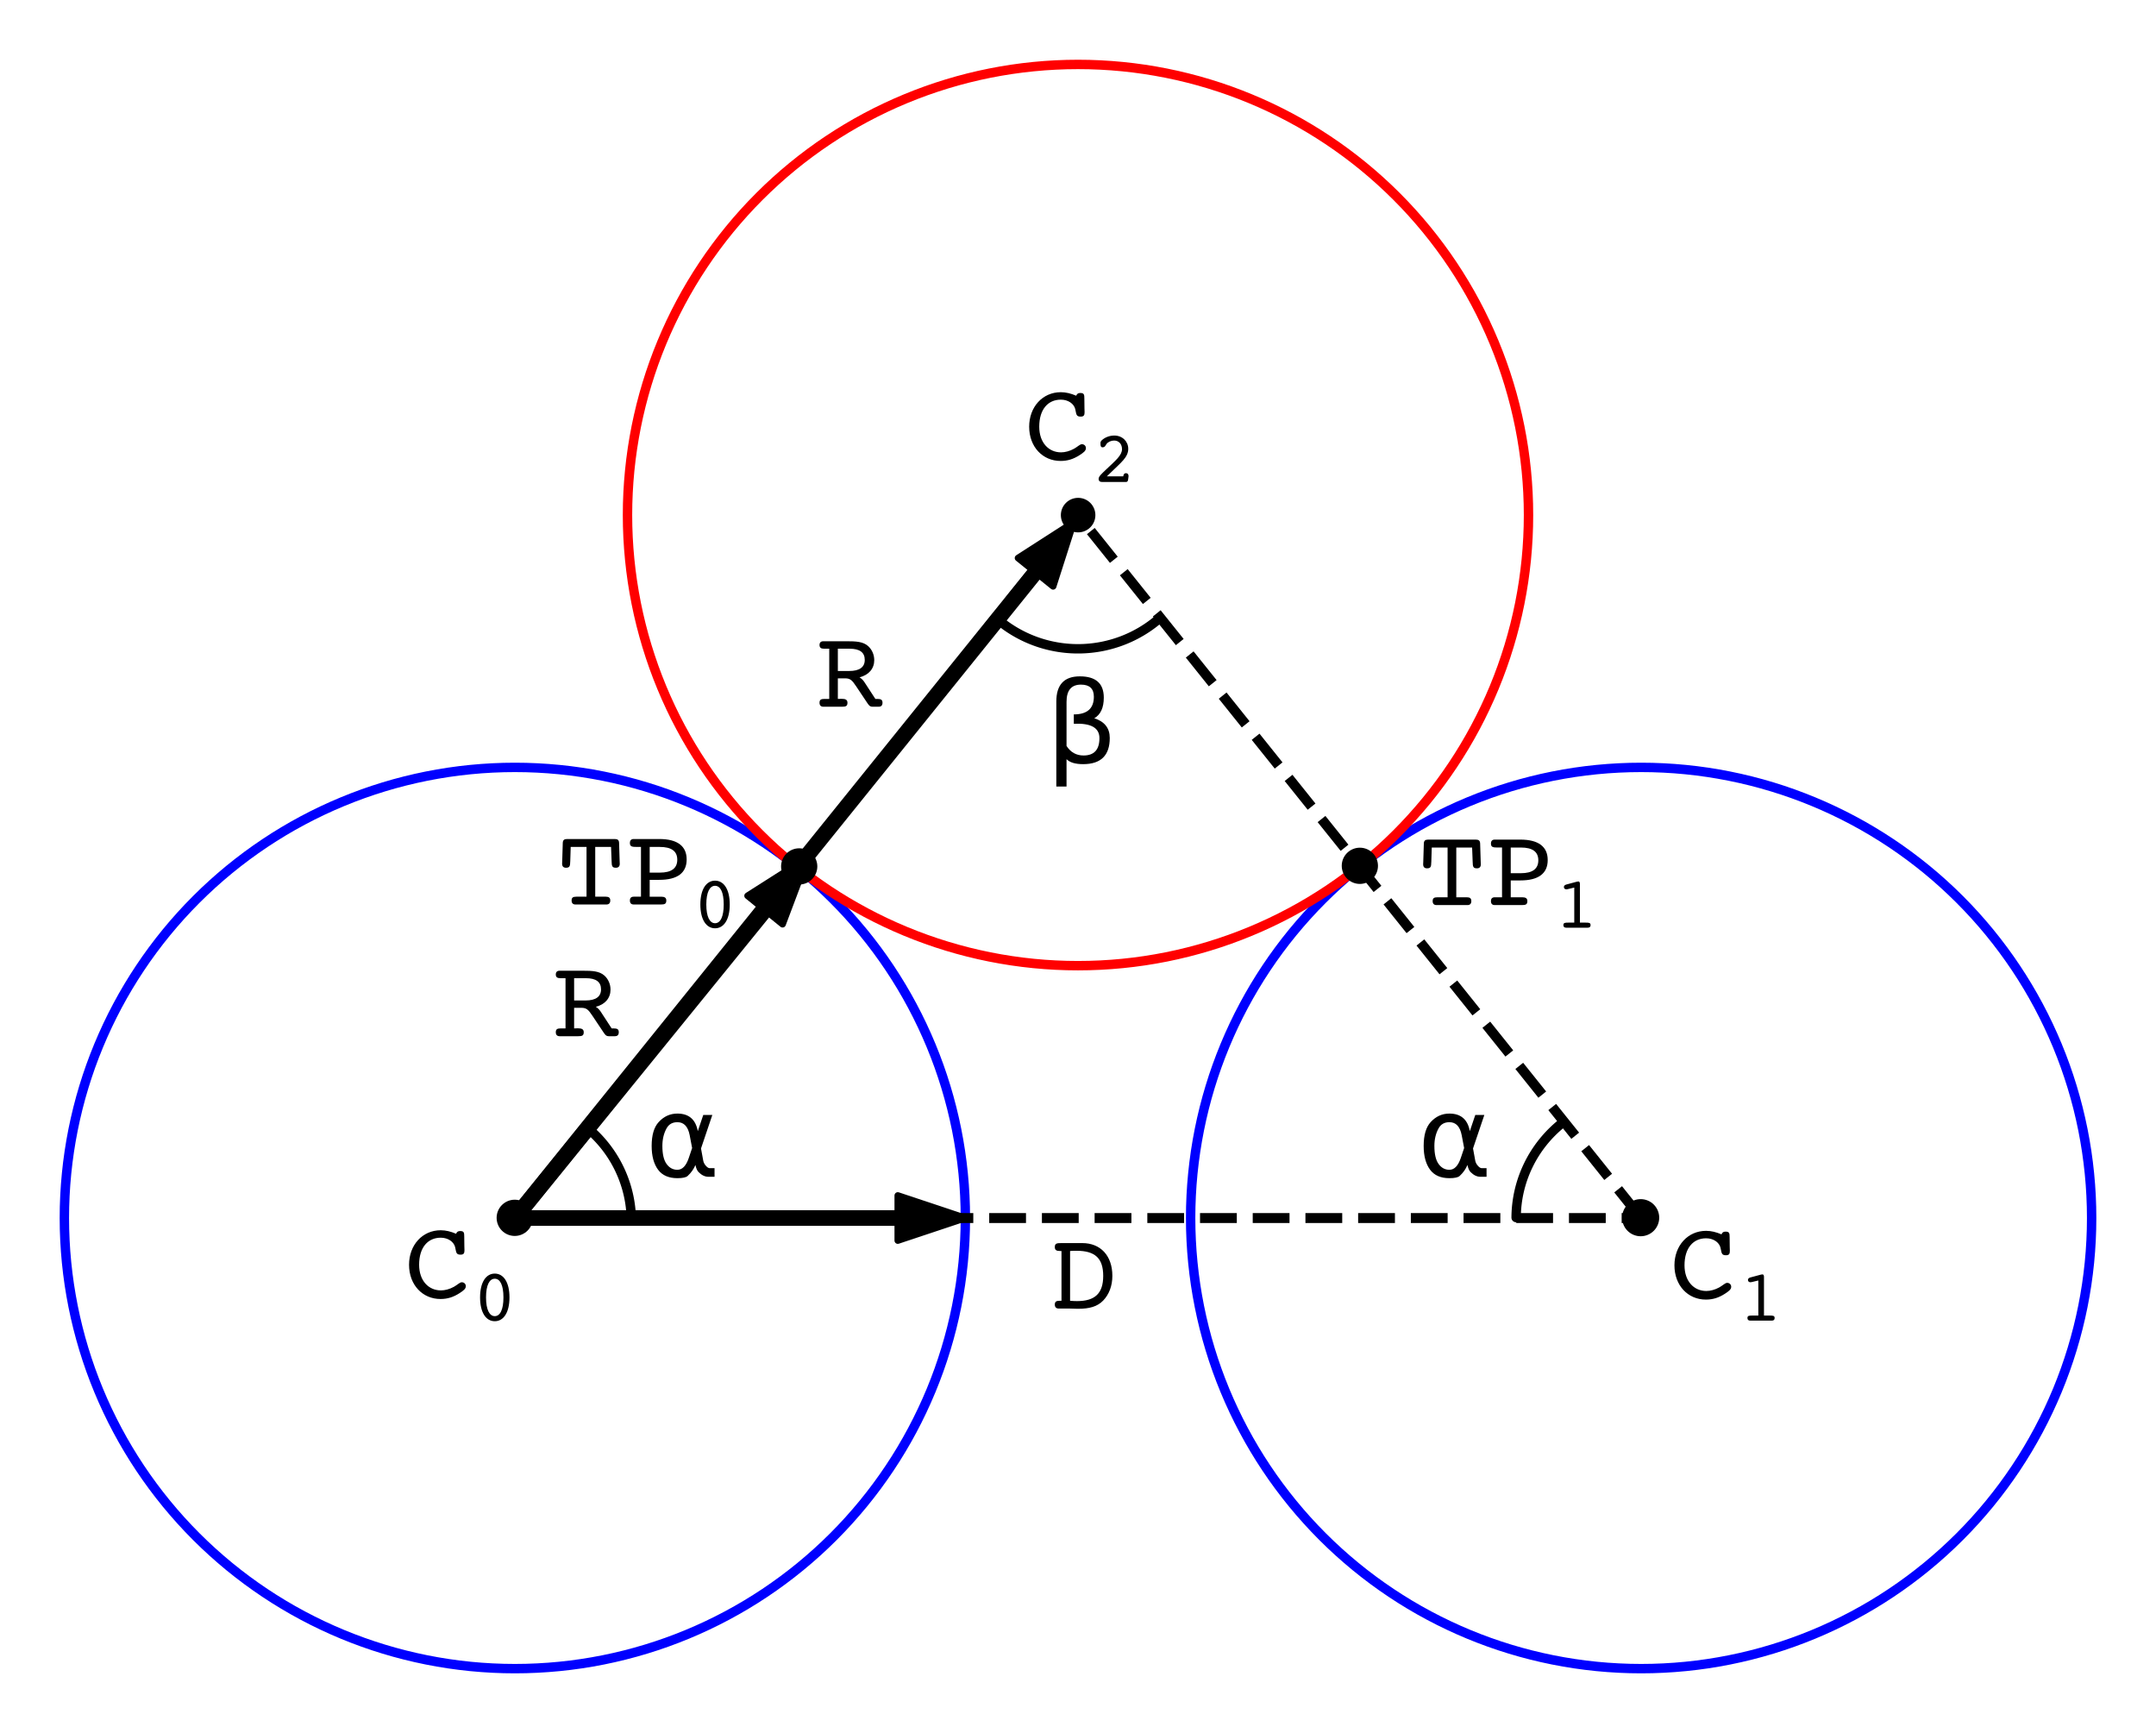 <?xml version="1.0" encoding="UTF-8" standalone="no"?>
<!-- Created with matplotlib (https://matplotlib.org/) -->

<svg
   xmlns:dc="http://purl.org/dc/elements/1.1/"
   xmlns:cc="http://creativecommons.org/ns#"
   xmlns:rdf="http://www.w3.org/1999/02/22-rdf-syntax-ns#"
   xmlns:svg="http://www.w3.org/2000/svg"
   xmlns="http://www.w3.org/2000/svg"
   xmlns:sodipodi="http://sodipodi.sourceforge.net/DTD/sodipodi-0.dtd"
   xmlns:inkscape="http://www.inkscape.org/namespaces/inkscape"
   height="3.63in"
   version="1.1"
   viewBox="0 0 325.215 261.337"
   width="4.517in"
   id="svg54"
   sodipodi:docname="ccc.svg"
   inkscape:version="0.92.3 (2405546, 2018-03-11)"
   inkscape:export-filename="/home/jordan/Documents/dubins/ccc.png"
   inkscape:export-xdpi="300"
   inkscape:export-ydpi="300">
  <sodipodi:namedview
     pagecolor="#ffffff"
     bordercolor="#666666"
     borderopacity="1"
     objecttolerance="10"
     gridtolerance="10"
     guidetolerance="10"
     inkscape:pageopacity="0"
     inkscape:pageshadow="2"
     inkscape:window-width="1853"
     inkscape:window-height="1025"
     id="namedview56"
     showgrid="false"
     inkscape:zoom="1.0243055"
     inkscape:cx="-27.91811"
     inkscape:cy="184.80121"
     inkscape:window-x="67"
     inkscape:window-y="27"
     inkscape:window-maximized="1"
     inkscape:current-layer="svg54"
     showguides="false"
     fit-margin-top="0.125"
     fit-margin-left="0.125"
     fit-margin-right="0.125"
     fit-margin-bottom="0.125"
     units="in" />
  <defs
     id="defs6"
     style="stroke-linecap:butt;stroke-linejoin:round">
    <style
       type="text/css"
       id="style4">*{stroke-linecap:butt;stroke-linejoin:round;}</style>
    <clipPath
       id="pac414278ae-5"
       style="stroke-linecap:butt;stroke-linejoin:round">
      <rect
         height="266.112"
         width="357.12"
         x="57.6"
         y="41.472"
         id="rect49-9"
         style="stroke-linecap:butt;stroke-linejoin:round" />
    </clipPath>
    <clipPath
       id="pac414278ae-1"
       style="stroke-linecap:butt;stroke-linejoin:round">
      <rect
         height="266.112"
         width="357.12"
         x="57.6"
         y="41.472"
         id="rect49-5"
         style="stroke-linecap:butt;stroke-linejoin:round" />
    </clipPath>
  </defs>
  <g
     id="patch_2"
     style="fill:#000000;fill-opacity:1;stroke-linecap:butt;stroke-linejoin:round"
     transform="matrix(0.701,0,0,0.701,-28.358,24.144)">
    <path
       clip-path="url(#pac414278ae)"
       d="m 151.216,230.931 c 0.901,0 1.765,-0.358 2.403,-0.995 0.637,-0.637 0.995,-1.501 0.995,-2.403 0,-0.901 -0.358,-1.765 -0.995,-2.403 -0.637,-0.637 -1.501,-0.995 -2.403,-0.995 -0.901,0 -1.765,0.358 -2.403,0.995 -0.637,0.637 -0.995,1.501 -0.995,2.403 0,0.901 0.358,1.765 0.995,2.403 0.637,0.637 1.501,0.995 2.403,0.995 z"
       style="fill:#000000;fill-opacity:1;stroke:#000000;stroke-linecap:butt;stroke-linejoin:miter"
       id="path11"
       inkscape:connector-curvature="0" />
  </g>
  <g
     id="patch_3"
     style="fill:#000000;fill-opacity:1;stroke-linecap:butt;stroke-linejoin:round"
     transform="matrix(0.718,0,0,0.718,16.928,20.255)">
    <path
       clip-path="url(#pac414278ae)"
       d="m 321.104,230.931 c 0.901,0 1.765,-0.358 2.403,-0.995 0.637,-0.637 0.995,-1.501 0.995,-2.403 0,-0.901 -0.358,-1.765 -0.995,-2.403 -0.637,-0.637 -1.501,-0.995 -2.403,-0.995 -0.901,0 -1.765,0.358 -2.403,0.995 -0.637,0.637 -0.995,1.501 -0.995,2.403 0,0.901 0.358,1.765 0.995,2.403 0.637,0.637 1.501,0.995 2.403,0.995 z"
       style="fill:#000000;fill-opacity:1;stroke:#000000;stroke-linecap:butt;stroke-linejoin:miter"
       id="path14"
       inkscape:connector-curvature="0" />
  </g>
  <g
     id="patch_4"
     style="fill:#000000;fill-opacity:1;stroke-linecap:butt;stroke-linejoin:round"
     transform="matrix(0.668,0,0,0.668,4.871,-3.504)">
    <path
       clip-path="url(#pac414278ae)"
       d="m 236.16,124.921 c 0.901,0 1.765,-0.358 2.403,-0.995 0.637,-0.637 0.995,-1.501 0.995,-2.403 0,-0.901 -0.358,-1.765 -0.995,-2.403 -0.637,-0.637 -1.501,-0.995 -2.403,-0.995 -0.901,0 -1.765,0.358 -2.403,0.995 -0.637,0.637 -0.995,1.501 -0.995,2.403 0,0.901 0.358,1.765 0.995,2.403 0.637,0.637 1.501,0.995 2.403,0.995 z"
       style="fill:#000000;fill-opacity:1;stroke:#000000;stroke-linecap:butt;stroke-linejoin:miter"
       id="path17"
       inkscape:connector-curvature="0" />
  </g>
  <g
     id="patch_5"
     style="stroke-width:1.417;stroke-linecap:butt;stroke-linejoin:round;stroke-miterlimit:4;stroke-dasharray:none"
     transform="translate(-73.552,-43.859)">
    <path
       clip-path="url(#pac414278ae)"
       d="m 151.216,295.488 c 18.022,0 35.308,-7.16 48.051,-19.904 12.743,-12.743 19.904,-30.03 19.904,-48.051 0,-18.022 -7.16,-35.308 -19.904,-48.051 -12.743,-12.743 -30.03,-19.904 -48.051,-19.904 -18.022,0 -35.308,7.16 -48.051,19.904 -12.743,12.743 -19.904,30.03 -19.904,48.051 0,18.022 7.16,35.308 19.904,48.051 12.743,12.743 30.03,19.904 48.051,19.904 z"
       style="fill:none;stroke:#0000ff;stroke-width:1.417;stroke-linecap:butt;stroke-linejoin:miter;stroke-miterlimit:4;stroke-dasharray:none"
       id="path20"
       inkscape:connector-curvature="0" />
  </g>
  <g
     id="patch_6"
     style="stroke-width:1.417;stroke-linecap:butt;stroke-linejoin:round;stroke-miterlimit:4;stroke-dasharray:none"
     transform="translate(-73.552,-43.859)">
    <path
       clip-path="url(#pac414278ae)"
       d="m 321.104,295.488 c 18.022,0 35.308,-7.16 48.051,-19.904 12.743,-12.743 19.904,-30.03 19.904,-48.051 0,-18.022 -7.16,-35.308 -19.904,-48.051 -12.743,-12.743 -30.03,-19.904 -48.051,-19.904 -18.022,0 -35.308,7.16 -48.051,19.904 -12.743,12.743 -19.904,30.03 -19.904,48.051 0,18.022 7.16,35.308 19.904,48.051 12.743,12.743 30.03,19.904 48.051,19.904 z"
       style="fill:none;stroke:#0000ff;stroke-width:1.417;stroke-linecap:butt;stroke-linejoin:miter;stroke-miterlimit:4;stroke-dasharray:none"
       id="path23"
       inkscape:connector-curvature="0" />
  </g>
  <g
     id="patch_7"
     style="stroke-width:1.417;stroke-linecap:butt;stroke-linejoin:round;stroke-miterlimit:4;stroke-dasharray:none"
     transform="translate(-73.552,-43.859)">
    <path
       clip-path="url(#pac414278ae)"
       d="m 236.16,189.478 c 18.022,0 35.308,-7.16 48.051,-19.904 12.743,-12.743 19.904,-30.03 19.904,-48.051 0,-18.022 -7.16,-35.308 -19.904,-48.051 C 271.468,60.728 254.182,53.568 236.16,53.568 c -18.022,0 -35.308,7.16 -48.051,19.904 -12.743,12.743 -19.904,30.03 -19.904,48.051 0,18.022 7.16,35.308 19.904,48.051 12.743,12.743 30.03,19.904 48.051,19.904 z"
       style="fill:none;stroke:#ff0000;stroke-width:1.417;stroke-linecap:butt;stroke-linejoin:miter;stroke-miterlimit:4;stroke-dasharray:none"
       id="path26"
       inkscape:connector-curvature="0" />
  </g>
  <g
     id="line2d_1"
     style="stroke-linecap:butt;stroke-linejoin:round"
     transform="translate(-73.552,-43.859)">
    <path
       clip-path="url(#pac414278ae)"
       d="M 151.216,227.533 H 321.104"
       style="fill:none;stroke:#000000;stroke-width:1.5;stroke-linecap:butt;stroke-linejoin:round;stroke-dasharray:5.55, 2.4;stroke-dashoffset:0"
       id="path29"
       inkscape:connector-curvature="0" />
  </g>
  <g
     id="line2d_2"
     style="stroke-linecap:butt;stroke-linejoin:round"
     transform="translate(-73.552,-43.859)">
    <path
       clip-path="url(#pac414278ae)"
       d="M 151.216,227.533 236.16,121.523"
       style="fill:none;stroke:#000000;stroke-width:1.5;stroke-linecap:butt;stroke-linejoin:round;stroke-dasharray:5.55, 2.4;stroke-dashoffset:0"
       id="path32"
       inkscape:connector-curvature="0" />
  </g>
  <g
     id="line2d_3"
     style="stroke-linecap:butt;stroke-linejoin:round"
     transform="translate(-73.552,-43.859)">
    <path
       clip-path="url(#pac414278ae)"
       d="M 321.104,227.533 236.16,121.523"
       style="fill:none;stroke:#000000;stroke-width:1.5;stroke-linecap:butt;stroke-linejoin:round;stroke-dasharray:5.55, 2.4;stroke-dashoffset:0"
       id="path35"
       inkscape:connector-curvature="0" />
  </g>
  <g
     id="patch_8"
     style="stroke-linecap:butt;stroke-linejoin:round"
     transform="translate(-73.552,-43.859)">
    <path
       clip-path="url(#pac414278ae)"
       d="m 219.171,227.533 -10.193,3.398 v -2.718 h -57.762 v -1.359 h 57.762 v -2.718 z"
       style="stroke:#000000;stroke-linecap:butt;stroke-linejoin:miter"
       id="path38"
       inkscape:connector-curvature="0" />
  </g>
  <g
     id="patch_9"
     style="stroke-linecap:butt;stroke-linejoin:round"
     transform="translate(-73.552,-43.859)">
    <path
       clip-path="url(#pac414278ae)"
       d="m 195.387,173.169 -3.791,10.054 -2.11,-1.714 -37.743,46.453 -1.055,-0.857 37.743,-46.453 -2.11,-1.714 z"
       style="stroke:#000000;stroke-linecap:butt;stroke-linejoin:miter"
       id="path41"
       inkscape:connector-curvature="0" />
  </g>
  <g
     id="patch_10"
     style="stroke-linecap:butt;stroke-linejoin:round"
     transform="translate(-73.552,-43.859)">
    <path
       clip-path="url(#pac414278ae)"
       d="m 235.496,122.614 -3.09,9.656 -2.116,-1.706 -78.545,97.396 -1.058,-0.853 78.545,-97.396 -2.116,-1.706 z"
       style="stroke:#000000;stroke-linecap:butt;stroke-linejoin:miter"
       id="path44"
       inkscape:connector-curvature="0"
       sodipodi:nodetypes="cccccccc" />
  </g>
  <defs
     id="defs52">
    <clipPath
       id="pac414278ae"
       style="stroke-linecap:butt;stroke-linejoin:round">
      <rect
         height="266.112"
         width="357.12"
         x="57.6"
         y="41.472"
         id="rect49"
         style="stroke-linecap:butt;stroke-linejoin:round" />
    </clipPath>
  </defs>
  <path
     style="fill:none;fill-opacity:1;stroke:#000000;stroke-width:1.417;stroke-linecap:round;stroke-linejoin:round;stroke-miterlimit:4;stroke-dasharray:none;stroke-dashoffset:0;stroke-opacity:1"
     d="m 88.33,169.862 a 18.606,18.43 0 0 1 6.904,14.229"
     id="path925" />
  <path
     transform="scale(-1,1)"
     style="fill:none;fill-opacity:1;stroke:#000000;stroke-width:1.417;stroke-linecap:round;stroke-linejoin:round;stroke-miterlimit:4;stroke-dasharray:none;stroke-dashoffset:0;stroke-opacity:1"
     d="m -235.601,169.376 a 18.606,18.43 0 0 1 6.904,14.229"
     id="path925-3" />
  <g
     aria-label="D"
     style="font-style:normal;font-variant:normal;font-weight:normal;font-stretch:normal;font-size:17.053px;line-height:1.25;font-family:'Courier 10 Pitch';-inkscape-font-specification:'Courier 10 Pitch';letter-spacing:0px;word-spacing:0px;fill:#000000;fill-opacity:1;stroke:none;stroke-width:0.426;stroke-linecap:butt;stroke-linejoin:round"
     id="text946">
    <path
       d="m 161.413,197.328 c 0.426,0 0.819,0.034 1.177,0.034 1.739,0 2.933,-0.324 3.82,-1.245 0.887,-0.921 1.381,-2.217 1.381,-3.718 0,-3.07 -1.808,-4.945 -4.536,-4.945 -0.324,0 -0.938,0 -1.842,0 h -1.313 c -0.665,0 -0.989,0.034 -0.989,0.597 0,0.46 0.239,0.597 0.802,0.597 0.068,0 0.136,0 0.205,0 v 7.503 c -0.085,0 -0.153,0 -0.222,0 -0.563,0 -0.784,0.119 -0.784,0.58 0,0.392 0.205,0.597 0.614,0.597 0.171,0 0.273,0 0.375,0 z m 0,-1.177 v -7.503 c 0.341,-0.034 0.665,-0.034 0.972,-0.034 2.797,0 4.025,1.126 4.025,3.786 0,2.626 -1.228,3.803 -3.956,3.803 -0.324,0 -0.682,-0.017 -1.04,-0.051 z"
       style="stroke-width:0.426;stroke-linecap:butt;stroke-linejoin:round"
       id="path79" />
  </g>
  <g
     aria-label="α"
     style="font-style:normal;font-variant:normal;font-weight:normal;font-stretch:normal;font-size:17.053px;line-height:1.25;font-family:'Courier 10 Pitch';-inkscape-font-specification:'Courier 10 Pitch';letter-spacing:0px;word-spacing:0px;fill:#000000;fill-opacity:1;stroke:none;stroke-width:0.426;stroke-linecap:butt;stroke-linejoin:round"
     id="text946-5">
    <path
       d="m 104.401,173.118 -0.366,-1.923 q -0.375,-1.973 -1.857,-1.973 -1.116,0 -1.624,0.916 -0.641,1.149 -0.641,2.665 0,1.832 0.625,2.706 0.633,0.891 1.64,0.891 1.116,0 1.715,-1.774 z m 0.858,-2.548 0.824,-2.44 h 1.366 l -1.707,5.054 0.333,1.824 q 0.075,0.408 0.366,0.749 0.341,0.4 0.608,0.4 h 0.733 v 1.299 h -0.916 q -0.783,0 -1.482,-0.699 -0.341,-0.35 -0.483,-1.082 -0.383,0.924 -1.166,1.649 -0.366,0.341 -1.557,0.341 -1.957,0 -2.906,-1.266 -0.974,-1.307 -0.974,-3.597 0,-2.448 1.058,-3.597 1.174,-1.282 2.823,-1.282 2.59,0 3.081,2.648 z"
       style="stroke-width:0.426;stroke-linecap:butt;stroke-linejoin:round"
       id="path82" />
  </g>
  <g
     aria-label="R"
     style="font-style:normal;font-variant:normal;font-weight:normal;font-stretch:normal;font-size:17.053px;line-height:1.25;font-family:'Courier 10 Pitch';-inkscape-font-specification:'Courier 10 Pitch';letter-spacing:0px;word-spacing:0px;fill:#000000;fill-opacity:1;stroke:none;stroke-width:0.426;stroke-linecap:butt;stroke-linejoin:round"
     id="text946-1">
    <path
       d="m 86.601,155.079 v -3.104 h 1.091 c 0.767,0 1.057,0.273 1.654,1.177 l 1.62,2.422 c 0.29,0.426 0.426,0.682 0.87,0.682 h 0.921 c 0.392,0 0.58,-0.205 0.58,-0.597 0,-0.46 -0.222,-0.58 -0.802,-0.58 -0.085,0 -0.171,0 -0.273,0 l -1.671,-2.558 c -0.188,-0.273 -0.392,-0.495 -0.716,-0.699 1.415,-0.358 2.217,-1.33 2.217,-2.592 0,-0.836 -0.358,-1.62 -0.938,-2.132 -0.767,-0.665 -1.808,-0.716 -3.223,-0.716 h -3.513 c -0.375,0 -0.58,0.188 -0.58,0.563 0,0.392 0.205,0.563 0.682,0.563 0.068,0 0.153,0 0.307,0 h 0.477 v 7.572 h -0.477 c -0.153,0 -0.239,0 -0.273,0 -0.512,0 -0.716,0.136 -0.716,0.58 0,0.392 0.205,0.597 0.58,0.597 h 2.797 c 0.58,0 0.836,-0.085 0.836,-0.597 0,-0.443 -0.273,-0.597 -0.887,-0.597 -0.375,0 -0.563,0.017 -0.563,0.017 z m 0,-7.572 h 1.774 c 1.535,0 2.285,0.563 2.285,1.688 0,1.091 -0.784,1.671 -2.336,1.671 h -1.722 z"
       style="stroke-width:0.426;stroke-linecap:butt;stroke-linejoin:round"
       id="path85" />
  </g>
  <g
     aria-label="R"
     style="font-style:normal;font-variant:normal;font-weight:normal;font-stretch:normal;font-size:17.053px;line-height:1.25;font-family:'Courier 10 Pitch';-inkscape-font-specification:'Courier 10 Pitch';letter-spacing:0px;word-spacing:0px;fill:#000000;fill-opacity:1;stroke:none;stroke-width:0.426;stroke-linecap:butt;stroke-linejoin:round"
     id="text946-1-3">
    <path
       d="m 126.382,105.392 v -3.104 h 1.091 c 0.767,0 1.057,0.273 1.654,1.177 l 1.62,2.422 c 0.29,0.426 0.426,0.682 0.87,0.682 h 0.921 c 0.392,0 0.58,-0.205 0.58,-0.597 0,-0.46 -0.222,-0.58 -0.802,-0.58 -0.085,0 -0.171,0 -0.273,0 l -1.671,-2.558 c -0.188,-0.273 -0.392,-0.495 -0.716,-0.699 1.415,-0.358 2.217,-1.33 2.217,-2.592 0,-0.836 -0.358,-1.62 -0.938,-2.132 -0.767,-0.665 -1.808,-0.716 -3.223,-0.716 h -3.513 c -0.375,0 -0.58,0.188 -0.58,0.563 0,0.392 0.205,0.563 0.682,0.563 0.068,0 0.153,0 0.307,0 h 0.477 v 7.572 h -0.477 c -0.153,0 -0.239,0 -0.273,0 -0.512,0 -0.716,0.136 -0.716,0.58 0,0.392 0.205,0.597 0.58,0.597 h 2.797 c 0.58,0 0.836,-0.085 0.836,-0.597 0,-0.443 -0.273,-0.597 -0.887,-0.597 -0.375,0 -0.563,0.017 -0.563,0.017 z m 0,-7.572 h 1.774 c 1.535,0 2.285,0.563 2.285,1.688 0,1.091 -0.784,1.671 -2.336,1.671 h -1.722 z"
       style="stroke-width:0.426;stroke-linecap:butt;stroke-linejoin:round"
       id="path88" />
  </g>
  <g
     aria-label="α"
     style="font-style:normal;font-variant:normal;font-weight:normal;font-stretch:normal;font-size:17.053px;line-height:1.25;font-family:'Courier 10 Pitch';-inkscape-font-specification:'Courier 10 Pitch';letter-spacing:0px;word-spacing:0px;fill:#000000;fill-opacity:1;stroke:none;stroke-width:0.426;stroke-linecap:butt;stroke-linejoin:round"
     id="text946-5-8">
    <path
       d="m 220.853,173.118 -0.366,-1.923 q -0.375,-1.973 -1.857,-1.973 -1.116,0 -1.624,0.916 -0.641,1.149 -0.641,2.665 0,1.832 0.625,2.706 0.633,0.891 1.64,0.891 1.116,0 1.715,-1.774 z m 0.858,-2.548 0.824,-2.44 h 1.366 l -1.707,5.054 0.333,1.824 q 0.075,0.408 0.366,0.749 0.341,0.4 0.608,0.4 h 0.733 v 1.299 h -0.916 q -0.783,0 -1.482,-0.699 -0.341,-0.35 -0.483,-1.082 -0.383,0.924 -1.166,1.649 -0.366,0.341 -1.557,0.341 -1.957,0 -2.906,-1.266 -0.974,-1.307 -0.974,-3.597 0,-2.448 1.058,-3.597 1.174,-1.282 2.823,-1.282 2.59,0 3.081,2.648 z"
       style="stroke-width:0.426;stroke-linecap:butt;stroke-linejoin:round"
       id="path91" />
  </g>
  <g
     style="font-style:normal;font-variant:normal;font-weight:normal;font-stretch:normal;font-size:17.053px;line-height:1.25;font-family:'Courier 10 Pitch';-inkscape-font-specification:'Courier 10 Pitch';letter-spacing:0px;word-spacing:0px;fill:#000000;fill-opacity:1;stroke:none;stroke-width:0.426;stroke-linecap:butt;stroke-linejoin:round"
     id="text946-5-8-1" />
  <g
     aria-label="β"
     style="font-style:normal;font-variant:normal;font-weight:normal;font-stretch:normal;font-size:17.053px;line-height:1.25;font-family:'Courier 10 Pitch';-inkscape-font-specification:'Courier 10 Pitch';letter-spacing:0px;word-spacing:0px;fill:#000000;fill-opacity:1;stroke:none;stroke-width:0.426;stroke-linecap:butt;stroke-linejoin:round"
     id="text946-5-8-8">
    <path
       d="m 160.878,114.478 v 4.122 h -1.54 v -12.815 q 0,-3.797 3.547,-3.797 3.614,0 3.614,3.206 0,2.282 -1.432,3.114 2.332,0.749 2.332,2.973 0,3.947 -4.014,3.947 -1.765,0 -2.506,-0.749 z m 0,-1.998 q 0.924,1.441 2.565,1.441 2.398,0 2.398,-2.615 0,-2.348 -3.864,-2.165 V 107.725 q 3.023,0 3.023,-2.665 0,-1.824 -1.948,-1.824 -2.173,0 -2.173,2.598 z"
       style="stroke-width:0.426;stroke-linecap:butt;stroke-linejoin:round"
       id="path95" />
  </g>
  <path
     transform="scale(-1,1)"
     style="fill:none;fill-opacity:1;stroke:#000000;stroke-width:1.417;stroke-linecap:round;stroke-linejoin:round;stroke-miterlimit:4;stroke-dasharray:none;stroke-dashoffset:0;stroke-opacity:1"
     d="M -150.839,93.678 A 18.606,18.43 0 0 1 -174.868,93.266"
     id="path925-3-6" />
  <g
     aria-label="C0"
     style="font-style:normal;font-variant:normal;font-weight:normal;font-stretch:normal;font-size:17.053px;line-height:1.25;font-family:'Courier 10 Pitch';-inkscape-font-specification:'Courier 10 Pitch';letter-spacing:0px;word-spacing:0px;fill:#000000;fill-opacity:1;stroke:none;stroke-width:0.426;stroke-linecap:butt;stroke-linejoin:round"
     id="text946-1-35">
    <path
       d="m 68.797,186.047 c -0.802,-0.341 -1.552,-0.529 -2.319,-0.529 -2.763,0 -4.775,2.234 -4.775,5.201 0,3.053 2.046,5.167 4.741,5.167 1.074,0 1.961,-0.29 2.882,-0.887 0.614,-0.392 0.938,-0.665 0.938,-1.04 0,-0.341 -0.256,-0.597 -0.614,-0.597 -0.29,0 -0.631,0.375 -1.177,0.682 -0.648,0.358 -1.347,0.546 -1.961,0.546 -1.859,0 -3.291,-1.45 -3.291,-3.871 0,-2.626 1.33,-4.076 3.257,-4.076 1.108,0 1.961,0.614 2.166,1.398 0.188,0.75 0.102,1.16 0.819,1.16 0.495,0 0.597,-0.222 0.597,-0.665 0,-0.119 -0.034,-0.784 -0.034,-2.063 0,-0.58 -0.034,-0.836 -0.614,-0.836 -0.324,0 -0.495,0.119 -0.614,0.409 z"
       style="stroke-width:0.426;stroke-linecap:butt;stroke-linejoin:round"
       id="path99" />
    <path
       d="m 74.633,199.236 c 1.319,0 2.217,-1.297 2.217,-3.591 0,-2.295 -0.898,-3.591 -2.217,-3.591 -1.319,0 -2.217,1.297 -2.217,3.591 0,2.295 0.898,3.591 2.217,3.591 z m 0,-6.407 c 0.798,0 1.308,0.953 1.308,2.816 0,1.862 -0.51,2.827 -1.308,2.827 -0.798,0 -1.319,-0.964 -1.319,-2.827 0,-1.862 0.521,-2.816 1.319,-2.816 z"
       style="font-size:65%;baseline-shift:sub;stroke-linecap:butt;stroke-linejoin:round"
       id="path101" />
  </g>
  <g
     aria-label="C1"
     style="font-style:normal;font-variant:normal;font-weight:normal;font-stretch:normal;font-size:17.053px;line-height:1.25;font-family:'Courier 10 Pitch';-inkscape-font-specification:'Courier 10 Pitch';letter-spacing:0px;word-spacing:0px;fill:#000000;fill-opacity:1;stroke:none;stroke-width:0.426;stroke-linecap:butt;stroke-linejoin:round"
     id="text946-1-35-8">
    <path
       d="m 259.67,186.136 c -0.802,-0.341 -1.552,-0.529 -2.319,-0.529 -2.763,0 -4.775,2.234 -4.775,5.201 0,3.053 2.046,5.167 4.741,5.167 1.074,0 1.961,-0.29 2.882,-0.887 0.614,-0.392 0.938,-0.665 0.938,-1.04 0,-0.341 -0.256,-0.597 -0.614,-0.597 -0.29,0 -0.631,0.375 -1.177,0.682 -0.648,0.358 -1.347,0.546 -1.961,0.546 -1.859,0 -3.291,-1.45 -3.291,-3.871 0,-2.626 1.33,-4.076 3.257,-4.076 1.108,0 1.961,0.614 2.166,1.398 0.188,0.75 0.102,1.16 0.819,1.16 0.495,0 0.597,-0.222 0.597,-0.665 0,-0.119 -0.034,-0.784 -0.034,-2.063 0,-0.58 -0.034,-0.836 -0.614,-0.836 -0.324,0 -0.495,0.119 -0.614,0.409 z"
       style="stroke-width:0.426;stroke-linecap:butt;stroke-linejoin:round"
       id="path104" />
    <path
       d="m 264.209,193.339 1.02,-0.244 v 5.287 h -0.898 c -0.51,0 -0.743,0.022 -0.743,0.377 0,0.255 0.144,0.388 0.432,0.388 h 3.237 c 0.288,0 0.432,-0.133 0.432,-0.388 0,-0.355 -0.233,-0.377 -0.743,-0.377 h -0.865 v -5.853 c 0,-0.222 -0.089,-0.355 -0.222,-0.355 -0.067,0 -0.144,0.011 -0.233,0.033 l -1.607,0.432 c -0.233,0.067 -0.355,0.2 -0.355,0.377 0,0.2 0.144,0.344 0.377,0.344 0.055,0 0.111,-0.011 0.166,-0.022 z"
       style="font-size:65%;baseline-shift:sub;stroke-linecap:butt;stroke-linejoin:round"
       id="path106" />
  </g>
  <g
     aria-label="C2"
     style="font-style:normal;font-variant:normal;font-weight:normal;font-stretch:normal;font-size:17.053px;line-height:1.25;font-family:'Courier 10 Pitch';-inkscape-font-specification:'Courier 10 Pitch';letter-spacing:0px;word-spacing:0px;fill:#000000;fill-opacity:1;stroke:none;stroke-width:0.426;stroke-linecap:butt;stroke-linejoin:round"
     id="text946-1-35-8-1">
    <path
       d="m 162.336,59.666 c -0.802,-0.341 -1.552,-0.529 -2.319,-0.529 -2.763,0 -4.775,2.234 -4.775,5.201 0,3.053 2.046,5.167 4.741,5.167 1.074,0 1.961,-0.29 2.882,-0.887 0.614,-0.392 0.938,-0.665 0.938,-1.04 0,-0.341 -0.256,-0.597 -0.614,-0.597 -0.29,0 -0.631,0.375 -1.177,0.682 -0.648,0.358 -1.347,0.546 -1.961,0.546 -1.859,0 -3.291,-1.45 -3.291,-3.871 0,-2.626 1.33,-4.076 3.257,-4.076 1.108,0 1.961,0.614 2.166,1.398 0.188,0.75 0.102,1.16 0.819,1.16 0.495,0 0.597,-0.222 0.597,-0.665 0,-0.119 -0.034,-0.784 -0.034,-2.063 0,-0.58 -0.034,-0.836 -0.614,-0.836 -0.324,0 -0.495,0.119 -0.614,0.409 z"
       style="stroke-width:0.426;stroke-linecap:butt;stroke-linejoin:round"
       id="path109" />
    <path
       d="m 166.287,72.678 h 3.569 c 0.166,0 0.288,-0.122 0.31,-0.355 l 0.055,-0.421 c 0,-0.033 0.011,-0.078 0.011,-0.111 0,-0.288 -0.155,-0.443 -0.388,-0.443 -0.233,0 -0.377,0.155 -0.41,0.477 h -2.472 l 0.665,-0.643 c 1.408,-1.397 2.561,-2.217 2.561,-3.503 0,-1.131 -0.898,-2.006 -2.106,-2.006 -0.732,0 -1.452,0.288 -1.907,0.732 -0.166,0.166 -0.177,0.266 -0.177,0.477 0,0.377 0.055,0.565 0.321,0.565 0.377,0 0.454,-0.321 0.587,-0.499 0.244,-0.321 0.698,-0.521 1.153,-0.521 0.698,0 1.186,0.521 1.186,1.297 0,0.909 -0.909,1.663 -2.328,3.004 -0.765,0.732 -1.197,1.097 -1.197,1.474 0,0.333 0.188,0.477 0.565,0.477 z"
       style="font-size:65%;baseline-shift:sub;stroke-linecap:butt;stroke-linejoin:round"
       id="path111" />
  </g>
  <g
     id="patch_2-3"
     style="fill:#000000;fill-opacity:1;stroke-linecap:butt;stroke-linejoin:round"
     transform="matrix(0.701,0,0,0.701,14.551,-28.85)">
    <path
       clip-path="url(#pac414278ae-5)"
       d="m 151.216,230.931 c 0.901,0 1.765,-0.358 2.403,-0.995 0.637,-0.637 0.995,-1.501 0.995,-2.403 0,-0.901 -0.358,-1.765 -0.995,-2.403 -0.637,-0.637 -1.501,-0.995 -2.403,-0.995 -0.901,0 -1.765,0.358 -2.403,0.995 -0.637,0.637 -0.995,1.501 -0.995,2.403 0,0.901 0.358,1.765 0.995,2.403 0.637,0.637 1.501,0.995 2.403,0.995 z"
       style="fill:#000000;fill-opacity:1;stroke:#000000;stroke-linecap:butt;stroke-linejoin:miter"
       id="path11-4"
       inkscape:connector-curvature="0" />
  </g>
  <g
     id="patch_2-0"
     style="fill:#000000;fill-opacity:1;stroke-linecap:butt;stroke-linejoin:round"
     transform="matrix(0.701,0,0,0.701,99.121,-28.942)">
    <path
       clip-path="url(#pac414278ae-1)"
       d="m 151.216,230.931 c 0.901,0 1.765,-0.358 2.403,-0.995 0.637,-0.637 0.995,-1.501 0.995,-2.403 0,-0.901 -0.358,-1.765 -0.995,-2.403 -0.637,-0.637 -1.501,-0.995 -2.403,-0.995 -0.901,0 -1.765,0.358 -2.403,0.995 -0.637,0.637 -0.995,1.501 -0.995,2.403 0,0.901 0.358,1.765 0.995,2.403 0.637,0.637 1.501,0.995 2.403,0.995 z"
       style="fill:#000000;fill-opacity:1;stroke:#000000;stroke-linecap:butt;stroke-linejoin:miter"
       id="path11-8"
       inkscape:connector-curvature="0" />
  </g>
  <g
     style="font-style:normal;font-variant:normal;font-weight:normal;font-stretch:normal;font-size:17.053px;line-height:1.25;font-family:'Courier 10 Pitch';-inkscape-font-specification:'Courier 10 Pitch';letter-spacing:0px;word-spacing:0px;fill:#000000;fill-opacity:1;stroke:none;stroke-width:0.426;stroke-linecap:butt;stroke-linejoin:round"
     id="text946-1-35-8-3" />
  <g
     aria-label="TP1"
     style="font-style:normal;font-variant:normal;font-weight:normal;font-stretch:normal;font-size:17.053px;line-height:1.25;font-family:'Courier 10 Pitch';-inkscape-font-specification:'Courier 10 Pitch';letter-spacing:0px;word-spacing:0px;fill:#000000;fill-opacity:1;stroke:none;stroke-width:0.426;stroke-linecap:butt;stroke-linejoin:round"
     id="text946-1-35-8-5">
    <path
       d="m 215.901,129.968 0.068,-2.166 h 2.387 v 7.503 h -1.262 c -0.153,0 -0.239,0 -0.273,0 -0.512,0 -0.716,0.136 -0.716,0.58 0,0.392 0.205,0.597 0.58,0.597 h 4.673 c 0.375,0 0.58,-0.205 0.58,-0.597 0,-0.409 -0.205,-0.58 -0.665,-0.58 -0.051,0 -0.153,0 -0.324,0 h -1.279 v -7.503 h 2.387 l 0.085,2.166 c 0.017,0.716 0.068,0.972 0.648,0.972 0.375,0 0.58,-0.205 0.58,-0.597 0,-0.034 -0.017,-0.153 -0.017,-0.409 l -0.085,-2.746 c -0.017,-0.409 -0.205,-0.58 -0.631,-0.58 h -7.231 c -0.426,0 -0.614,0.171 -0.631,0.58 l -0.085,2.746 c -0.017,0.256 -0.017,0.392 -0.017,0.392 0,0.409 0.205,0.614 0.58,0.614 0.58,0 0.631,-0.256 0.648,-0.972 z"
       style="stroke-width:0.426;stroke-linecap:butt;stroke-linejoin:round"
       id="path115" />
    <path
       d="m 229.621,135.305 h -1.739 v -2.541 h 1.45 c 2.746,0 4.127,-1.057 4.127,-3.07 0,-2.012 -1.381,-3.087 -4.127,-3.087 h -3.854 c -0.392,0 -0.58,0.205 -0.58,0.597 0,0.563 0.324,0.597 1.091,0.597 h 0.58 v 7.503 h -1.074 c -0.409,0 -0.597,0.188 -0.597,0.58 0,0.392 0.188,0.597 0.58,0.597 h 4.076 c 0.58,0 0.836,-0.085 0.836,-0.597 0,-0.409 -0.239,-0.58 -0.767,-0.58 z m -1.739,-7.503 h 1.535 c 1.739,0 2.626,0.631 2.626,1.927 0,1.296 -0.887,1.944 -2.626,1.944 h -1.535 z"
       style="stroke-width:0.426;stroke-linecap:butt;stroke-linejoin:round"
       id="path117" />
    <path
       d="m 236.445,134.084 1.02,-0.244 v 5.287 h -0.898 c -0.51,0 -0.743,0.022 -0.743,0.377 0,0.255 0.144,0.388 0.432,0.388 h 3.237 c 0.288,0 0.432,-0.133 0.432,-0.388 0,-0.355 -0.233,-0.377 -0.743,-0.377 h -0.865 v -5.853 c 0,-0.222 -0.089,-0.355 -0.222,-0.355 -0.067,0 -0.144,0.011 -0.233,0.033 l -1.607,0.432 c -0.233,0.067 -0.355,0.2 -0.355,0.377 0,0.2 0.144,0.344 0.377,0.344 0.055,0 0.111,-0.011 0.166,-0.022 z"
       style="font-size:65%;baseline-shift:sub;stroke-linecap:butt;stroke-linejoin:round"
       id="path119" />
  </g>
  <g
     aria-label="TP0"
     style="font-style:normal;font-variant:normal;font-weight:normal;font-stretch:normal;font-size:17.053px;line-height:1.25;font-family:'Courier 10 Pitch';-inkscape-font-specification:'Courier 10 Pitch';letter-spacing:0px;word-spacing:0px;fill:#000000;fill-opacity:1;stroke:none;stroke-width:0.426;stroke-linecap:butt;stroke-linejoin:round"
     id="text946-1-35-8-5-0">
    <path
       d="m 86.018,129.879 0.068,-2.166 h 2.387 v 7.503 h -1.262 c -0.153,0 -0.239,0 -0.273,0 -0.512,0 -0.716,0.136 -0.716,0.58 0,0.392 0.205,0.597 0.58,0.597 h 4.673 c 0.375,0 0.58,-0.205 0.58,-0.597 0,-0.409 -0.205,-0.58 -0.665,-0.58 -0.051,0 -0.153,0 -0.324,0 h -1.279 v -7.503 h 2.387 l 0.085,2.166 c 0.017,0.716 0.068,0.972 0.648,0.972 0.375,0 0.58,-0.205 0.58,-0.597 0,-0.034 -0.017,-0.153 -0.017,-0.409 l -0.085,-2.746 c -0.017,-0.409 -0.205,-0.58 -0.631,-0.58 h -7.231 c -0.426,0 -0.614,0.171 -0.631,0.58 l -0.085,2.746 c -0.017,0.256 -0.017,0.392 -0.017,0.392 0,0.409 0.205,0.614 0.58,0.614 0.58,0 0.631,-0.256 0.648,-0.972 z"
       style="stroke-width:0.426;stroke-linecap:butt;stroke-linejoin:round"
       id="path122" />
    <path
       d="m 99.739,135.217 h -1.739 v -2.541 h 1.45 c 2.746,0 4.127,-1.057 4.127,-3.07 0,-2.012 -1.381,-3.087 -4.127,-3.087 h -3.854 c -0.392,0 -0.58,0.205 -0.58,0.597 0,0.563 0.324,0.597 1.091,0.597 h 0.58 v 7.503 h -1.074 c -0.409,0 -0.597,0.188 -0.597,0.58 0,0.392 0.188,0.597 0.58,0.597 h 4.076 c 0.58,0 0.836,-0.085 0.836,-0.597 0,-0.409 -0.239,-0.58 -0.767,-0.58 z m -1.739,-7.503 h 1.535 c 1.739,0 2.626,0.631 2.626,1.927 0,1.296 -0.887,1.944 -2.626,1.944 h -1.535 z"
       style="stroke-width:0.426;stroke-linecap:butt;stroke-linejoin:round"
       id="path124" />
    <path
       d="m 107.86,139.981 c 1.319,0 2.217,-1.297 2.217,-3.591 0,-2.295 -0.898,-3.591 -2.217,-3.591 -1.319,0 -2.217,1.297 -2.217,3.591 0,2.295 0.898,3.591 2.217,3.591 z m 0,-6.407 c 0.798,0 1.308,0.953 1.308,2.816 0,1.862 -0.51,2.827 -1.308,2.827 -0.798,0 -1.319,-0.964 -1.319,-2.827 0,-1.862 0.521,-2.816 1.319,-2.816 z"
       style="font-size:65%;baseline-shift:sub;stroke-linecap:butt;stroke-linejoin:round"
       id="path126" />
  </g>
</svg>
